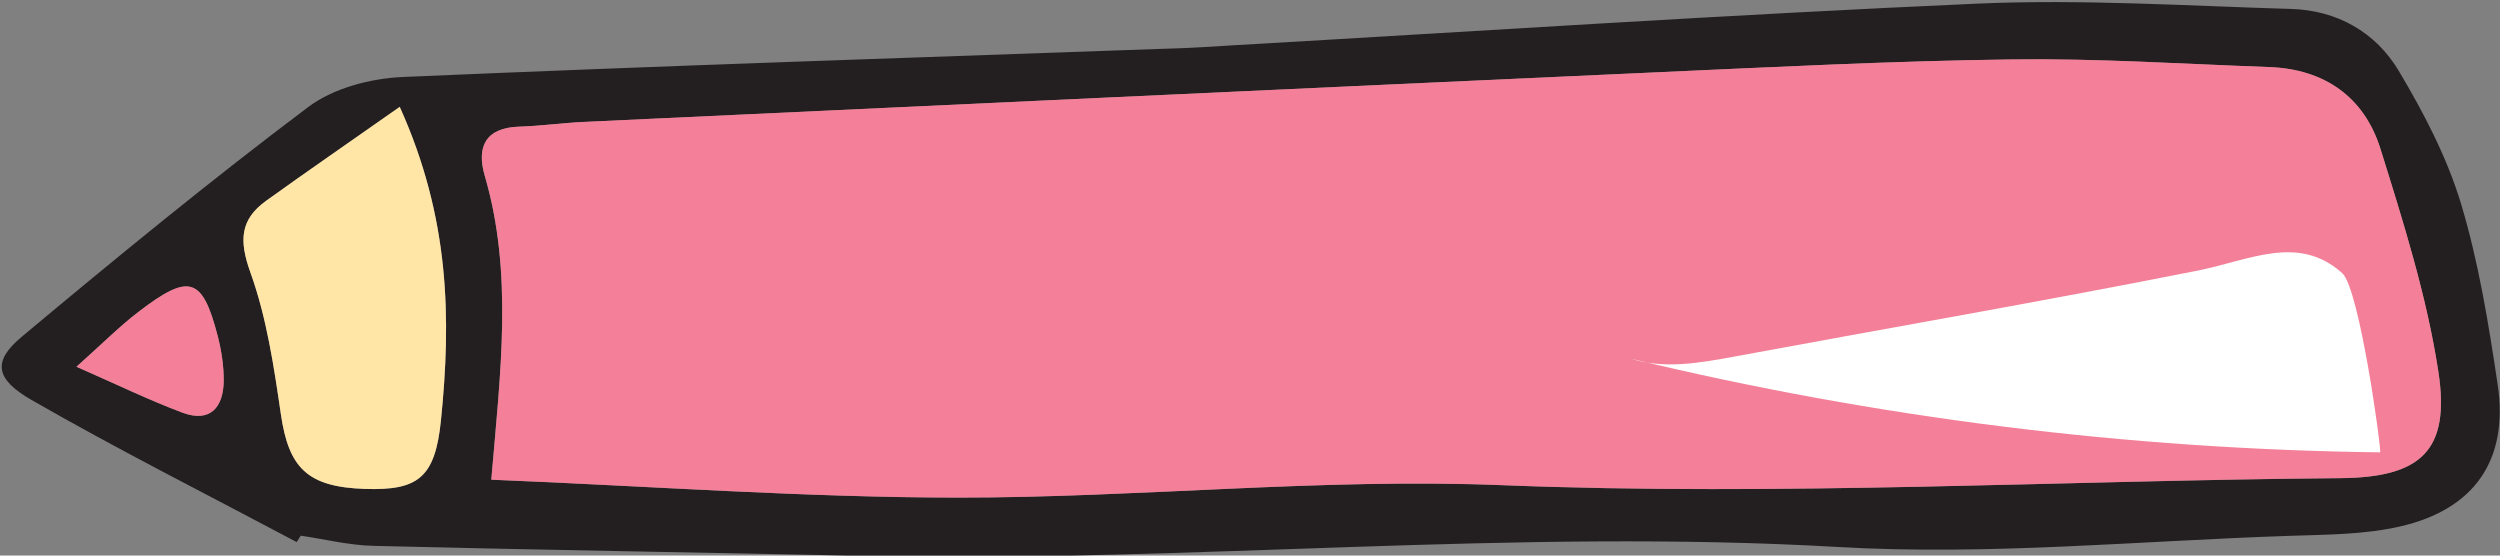 <?xml version="1.0" encoding="UTF-8" standalone="no"?>
<!DOCTYPE svg PUBLIC "-//W3C//DTD SVG 1.1//EN" "http://www.w3.org/Graphics/SVG/1.1/DTD/svg11.dtd">
<svg width="100%" height="100%" viewBox="0 0 180 40" version="1.1" xmlns="http://www.w3.org/2000/svg" xmlns:xlink="http://www.w3.org/1999/xlink" xml:space="preserve" xmlns:serif="http://www.serif.com/" style="fill-rule:evenodd;clip-rule:evenodd;stroke-linejoin:round;stroke-miterlimit:2;">
    <rect x="0" y="0" width="180" height="40" fill="#808080" stroke="none"/>
    <g transform="matrix(1,0,0,1,-8904.89,-11820)">
        <g transform="matrix(5.556,0,0,5.556,7263.77,9566.93)">
            <g transform="matrix(1,0,0,1,296.369,408.043)">
                <path d="M0,2.23C0.523,2.459 0.942,2.664 1.377,2.826C1.731,2.957 1.903,2.758 1.908,2.417C1.91,2.223 1.879,2.023 1.831,1.834C1.632,1.066 1.463,1.013 0.803,1.519C0.557,1.707 0.337,1.929 0,2.23M4.189,-1.138C3.547,-0.687 3,-0.31 2.459,0.079C2.119,0.323 2.106,0.595 2.254,1.006C2.465,1.591 2.559,2.226 2.649,2.847C2.751,3.543 2.994,3.788 3.735,3.813C4.426,3.836 4.647,3.671 4.723,2.926C4.856,1.614 4.843,0.31 4.189,-1.138M5.375,3.694C7.46,3.779 9.444,3.925 11.429,3.926C13.777,3.927 16.131,3.671 18.473,3.765C22.099,3.909 25.714,3.704 29.335,3.674C30.381,3.666 30.766,3.318 30.607,2.29C30.457,1.313 30.153,0.355 29.857,-0.592C29.647,-1.263 29.134,-1.627 28.416,-1.653C27.302,-1.693 26.188,-1.767 25.075,-1.752C23.522,-1.732 21.97,-1.652 20.417,-1.583C15.802,-1.374 11.187,-1.157 6.572,-0.942C6.293,-0.929 6.016,-0.89 5.738,-0.881C5.294,-0.867 5.182,-0.613 5.291,-0.242C5.658,1.013 5.496,2.283 5.375,3.694M2.854,4.502C1.706,3.892 0.544,3.307 -0.583,2.66C-1.061,2.385 -1.084,2.155 -0.71,1.842C0.508,0.824 1.737,-0.184 3.006,-1.138C3.331,-1.381 3.812,-1.507 4.228,-1.525C7.61,-1.672 10.995,-1.78 14.378,-1.901C14.578,-1.909 14.777,-1.923 14.976,-1.935C18.197,-2.12 21.417,-2.334 24.639,-2.476C25.988,-2.535 27.345,-2.447 28.697,-2.407C29.295,-2.39 29.795,-2.106 30.094,-1.605C30.418,-1.062 30.719,-0.485 30.901,0.116C31.13,0.876 31.258,1.671 31.376,2.459C31.521,3.432 31.081,4.078 30.11,4.3C29.65,4.405 29.162,4.405 28.686,4.421C26.735,4.485 24.777,4.678 22.836,4.566C18.648,4.324 14.475,4.765 10.293,4.682C8.146,4.639 5.998,4.603 3.85,4.551C3.535,4.544 3.221,4.465 2.906,4.419C2.889,4.447 2.872,4.475 2.854,4.502" style="fill:rgb(35,31,32);fill-rule:nonzero;"/>
            </g>
        </g>
        <g transform="matrix(5.556,0,0,5.556,7263.77,9566.93)">
            <g transform="matrix(1,0,0,1,301.745,406.508)">
                <path d="M0,5.228C0.121,3.817 0.282,2.547 -0.084,1.292C-0.193,0.921 -0.082,0.667 0.362,0.653C0.641,0.645 0.918,0.605 1.196,0.592C5.812,0.377 10.427,0.161 15.042,-0.048C16.594,-0.118 18.147,-0.198 19.7,-0.218C20.812,-0.233 21.927,-0.159 23.04,-0.119C23.758,-0.093 24.272,0.271 24.482,0.942C24.778,1.889 25.081,2.848 25.231,3.824C25.39,4.852 25.006,5.2 23.959,5.208C20.339,5.238 16.724,5.443 13.097,5.299C10.755,5.205 8.401,5.461 6.053,5.46C4.069,5.459 2.085,5.313 0,5.228" style="fill:rgb(243,127,152);fill-rule:nonzero;"/>
            </g>
        </g>
        <g transform="matrix(5.556,0,0,5.556,7263.77,9566.93)">
            <g transform="matrix(1,0,0,1,300.558,411.879)">
                <path d="M0,-4.974C0.653,-3.527 0.667,-2.222 0.534,-0.91C0.458,-0.165 0.236,0 -0.455,-0.023C-1.196,-0.049 -1.438,-0.293 -1.54,-0.99C-1.631,-1.611 -1.725,-2.245 -1.936,-2.83C-2.083,-3.241 -2.07,-3.514 -1.73,-3.758C-1.19,-4.146 -0.642,-4.523 0,-4.974" style="fill:rgb(255,229,166);fill-rule:nonzero;"/>
            </g>
        </g>
        <g transform="matrix(5.556,0,0,5.556,7263.77,9566.93)">
            <g transform="matrix(1,0,0,1,296.369,409.783)">
                <path d="M0,0.49C0.337,0.189 0.557,-0.033 0.803,-0.221C1.463,-0.727 1.632,-0.674 1.831,0.094C1.879,0.283 1.91,0.483 1.908,0.677C1.903,1.018 1.731,1.217 1.377,1.086C0.942,0.924 0.523,0.719 0,0.49" style="fill:rgb(243,127,152);fill-rule:nonzero;"/>
            </g>
        </g>
        <g transform="matrix(5.556,0,0,5.556,7263.77,9566.93)">
            <g transform="matrix(1,0,0,1,326.222,408.55)">
                <path d="M0,2.832C-3.268,2.792 -6.53,2.385 -9.707,1.619C-9.283,1.755 -8.823,1.675 -8.385,1.594C-6.38,1.222 -4.369,0.875 -2.37,0.478C-1.686,0.342 -1.061,0 -0.491,0.51C-0.265,0.713 0.023,2.832 0,2.832" style="fill:white;fill-rule:nonzero;"/>
            </g>
        </g>
    </g>
</svg>

